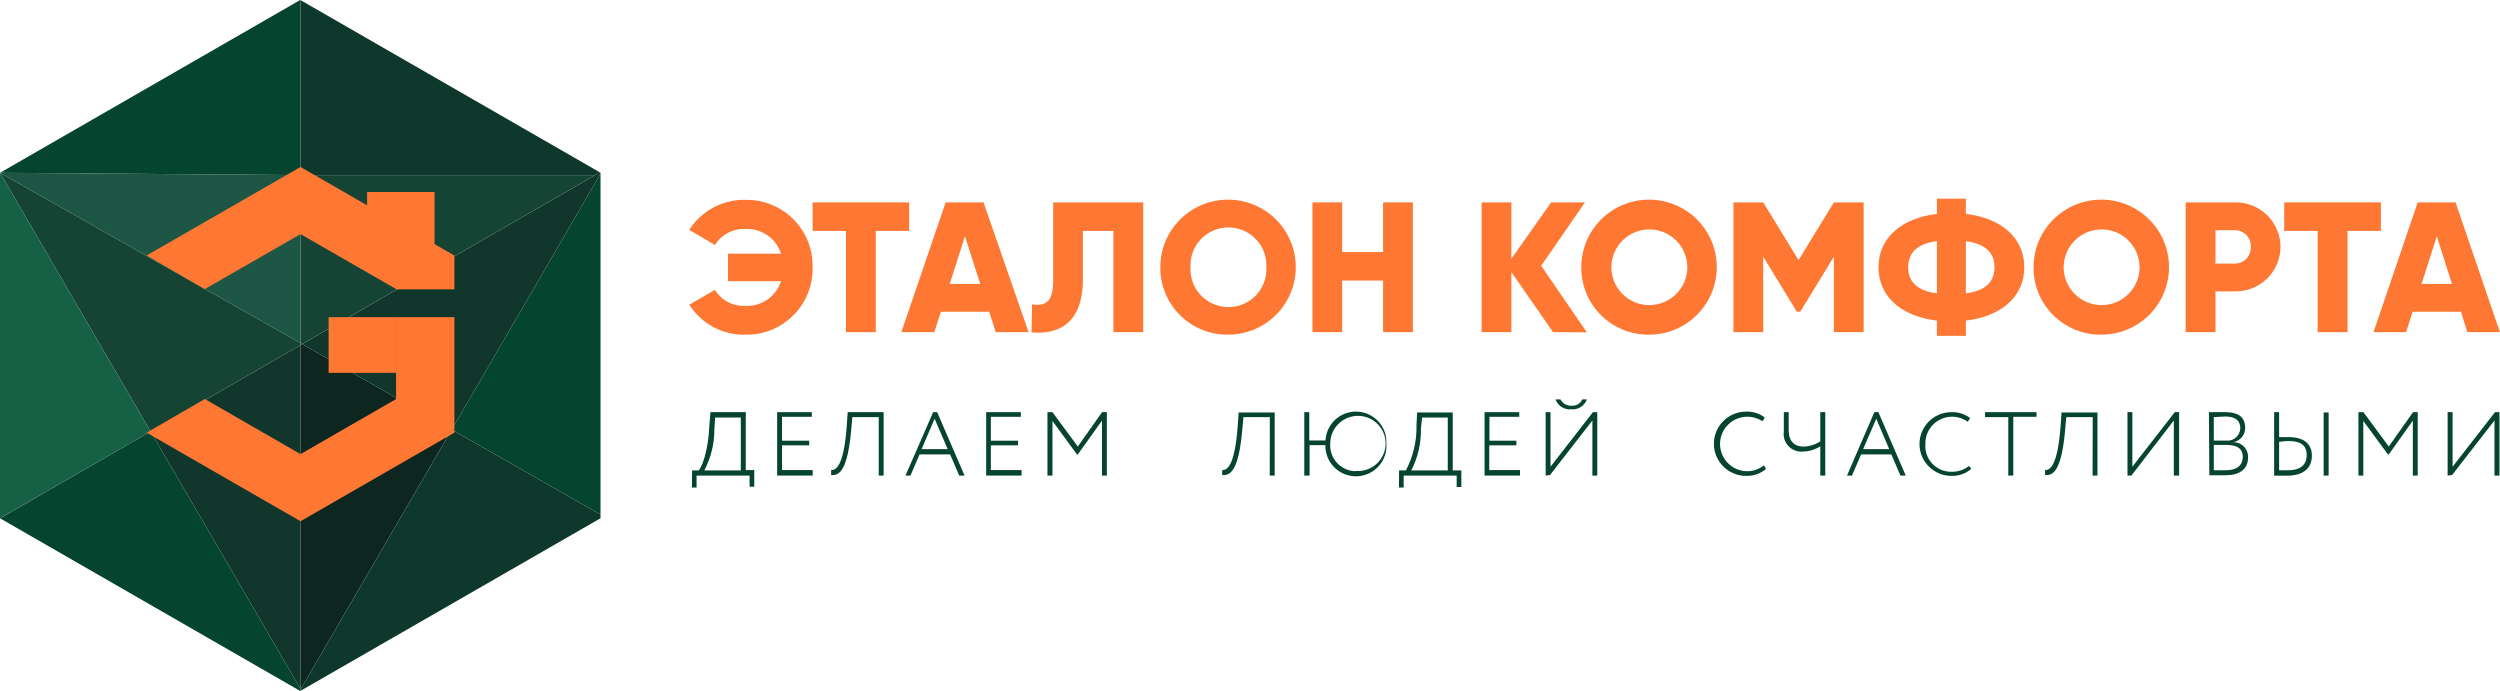 <svg width="246" height="68" viewBox="0 0 246 68" fill="none" xmlns="http://www.w3.org/2000/svg">
<g clip-path="url(#clip0_427_751)">
<path d="M79.958 26.299C79.98 27.177 79.822 28.051 79.495 28.866C79.167 29.681 78.676 30.422 78.053 31.042C77.429 31.663 76.685 32.151 75.867 32.476C75.048 32.801 74.172 32.957 73.291 32.934C72.202 32.952 71.126 32.69 70.168 32.172C69.21 31.655 68.403 30.9 67.823 29.981L70.348 28.525C70.656 29.027 71.093 29.438 71.615 29.714C72.136 29.99 72.722 30.122 73.312 30.095C74.088 30.141 74.857 29.927 75.497 29.488C76.138 29.05 76.614 28.41 76.849 27.672H71.632V24.958H76.849C76.614 24.22 76.138 23.58 75.497 23.142C74.857 22.703 74.088 22.489 73.312 22.535C72.722 22.509 72.136 22.642 71.615 22.918C71.094 23.194 70.657 23.604 70.348 24.105L67.823 22.618C68.408 21.698 69.219 20.944 70.18 20.427C71.141 19.91 72.22 19.647 73.312 19.665C74.191 19.645 75.065 19.803 75.881 20.129C76.697 20.456 77.439 20.944 78.06 21.564C78.681 22.184 79.17 22.924 79.496 23.738C79.823 24.552 79.98 25.423 79.958 26.299Z" fill="#FF7833"/>
<path d="M89.464 22.722H86.177V32.684H83.245V22.722H79.959V19.914H89.464V22.722Z" fill="#FF7833"/>
<path d="M97.342 30.677H92.584L91.937 32.684H88.692L93.053 19.914H96.778L101.213 32.684H97.978L97.342 30.677ZM96.455 27.942L94.953 23.252L93.45 27.942H96.455Z" fill="#FF7833"/>
<path d="M101.547 29.949C102.862 30.147 103.634 29.741 103.634 27.609V19.914H112.493V32.684H109.561V22.722H106.556V27.505C106.556 32.06 103.864 32.934 101.505 32.705L101.547 29.949Z" fill="#FF7833"/>
<path d="M114.173 26.299C114.171 24.984 114.56 23.698 115.292 22.603C116.024 21.509 117.065 20.656 118.284 20.151C119.502 19.647 120.844 19.515 122.138 19.771C123.433 20.027 124.622 20.66 125.555 21.59C126.488 22.52 127.123 23.705 127.38 24.995C127.637 26.285 127.504 27.622 126.998 28.836C126.492 30.051 125.636 31.089 124.538 31.818C123.44 32.547 122.149 32.936 120.83 32.934C119.954 32.941 119.085 32.774 118.274 32.443C117.463 32.112 116.726 31.623 116.107 31.006C115.487 30.388 114.997 29.654 114.665 28.846C114.333 28.038 114.166 27.172 114.173 26.299ZM124.607 26.299C124.634 25.794 124.557 25.289 124.382 24.815C124.206 24.341 123.936 23.907 123.587 23.54C123.238 23.174 122.818 22.881 122.352 22.682C121.886 22.482 121.384 22.379 120.877 22.379C120.369 22.379 119.868 22.482 119.402 22.682C118.936 22.881 118.515 23.174 118.166 23.54C117.817 23.907 117.547 24.341 117.372 24.815C117.196 25.289 117.12 25.794 117.146 26.299C117.12 26.804 117.196 27.309 117.372 27.783C117.547 28.257 117.817 28.691 118.166 29.058C118.515 29.424 118.936 29.716 119.402 29.916C119.868 30.116 120.369 30.219 120.877 30.219C121.384 30.219 121.886 30.116 122.352 29.916C122.818 29.716 123.238 29.424 123.587 29.058C123.936 28.691 124.206 28.257 124.382 27.783C124.557 27.309 124.634 26.804 124.607 26.299Z" fill="#FF7833"/>
<path d="M139.027 19.914V32.684H136.095V27.609H132.068V32.684H129.146V19.914H132.068V24.802H136.095V19.914H139.027Z" fill="#FF7833"/>
<path d="M152.821 32.684L148.721 26.777V32.684H145.789V19.914H148.721V25.457L152.633 19.914H155.962L151.653 26.154L156.15 32.705L152.821 32.684Z" fill="#FF7833"/>
<path d="M155.597 26.299C155.595 24.984 155.984 23.698 156.716 22.604C157.447 21.51 158.487 20.657 159.706 20.152C160.924 19.648 162.265 19.515 163.559 19.77C164.853 20.025 166.042 20.657 166.975 21.586C167.909 22.515 168.545 23.699 168.803 24.988C169.061 26.278 168.93 27.614 168.425 28.829C167.921 30.044 167.066 31.082 165.97 31.813C164.873 32.544 163.584 32.934 162.264 32.934C161.387 32.942 160.517 32.776 159.705 32.446C158.893 32.115 158.156 31.627 157.535 31.01C156.914 30.392 156.423 29.657 156.09 28.849C155.758 28.04 155.59 27.173 155.597 26.299ZM166.031 26.299C166.031 25.312 165.638 24.365 164.937 23.666C164.237 22.968 163.286 22.576 162.296 22.576C161.305 22.576 160.355 22.968 159.654 23.666C158.954 24.365 158.56 25.312 158.56 26.299C158.56 27.286 158.954 28.233 159.654 28.931C160.355 29.63 161.305 30.022 162.296 30.022C163.286 30.022 164.237 29.63 164.937 28.931C165.638 28.233 166.031 27.286 166.031 26.299Z" fill="#FF7833"/>
<path d="M183.384 32.684H180.452V25.259L177.144 30.677H176.81L173.502 25.259V32.684H170.57V19.914H173.502L176.977 25.592L180.452 19.914H183.384V32.684Z" fill="#FF7833"/>
<path d="M193.442 31.55V33.048H190.594V31.55C187.109 31.134 184.844 29.2 184.844 26.299C184.844 23.398 187.109 21.463 190.594 21.047V19.55H193.442V21.047C196.917 21.463 199.191 23.398 199.191 26.299C199.191 29.2 196.917 31.134 193.442 31.55ZM190.594 28.867V23.73C188.684 23.98 187.766 24.843 187.766 26.299C187.766 27.755 188.684 28.618 190.594 28.867ZM196.259 26.299C196.259 24.843 195.341 23.98 193.442 23.73V28.867C195.341 28.618 196.259 27.755 196.259 26.299Z" fill="#FF7833"/>
<path d="M200.099 26.299C200.097 24.984 200.487 23.698 201.218 22.604C201.949 21.51 202.99 20.657 204.208 20.152C205.426 19.648 206.767 19.515 208.061 19.77C209.355 20.025 210.544 20.657 211.478 21.586C212.411 22.515 213.047 23.699 213.306 24.988C213.564 26.278 213.432 27.614 212.928 28.829C212.424 30.044 211.569 31.082 210.472 31.813C209.376 32.544 208.086 32.934 206.767 32.934C205.89 32.942 205.02 32.776 204.208 32.446C203.396 32.115 202.658 31.627 202.037 31.01C201.417 30.392 200.926 29.657 200.593 28.849C200.26 28.04 200.092 27.173 200.099 26.299ZM210.534 26.299C210.534 25.312 210.14 24.365 209.44 23.666C208.739 22.968 207.789 22.576 206.798 22.576C205.807 22.576 204.857 22.968 204.157 23.666C203.456 24.365 203.063 25.312 203.063 26.299C203.063 27.286 203.456 28.233 204.157 28.931C204.857 29.63 205.807 30.022 206.798 30.022C207.789 30.022 208.739 29.63 209.44 28.931C210.14 28.233 210.534 27.286 210.534 26.299Z" fill="#FF7833"/>
<path d="M224.401 24.293C224.4 24.874 224.282 25.45 224.056 25.986C223.83 26.522 223.498 27.008 223.082 27.415C222.665 27.822 222.172 28.143 221.63 28.359C221.088 28.574 220.508 28.68 219.925 28.671H218.005V32.685H215.073V19.915H219.925C220.508 19.905 221.088 20.011 221.63 20.227C222.172 20.442 222.665 20.763 223.082 21.17C223.498 21.578 223.83 22.064 224.056 22.599C224.282 23.136 224.4 23.711 224.401 24.293ZM221.479 24.293C221.491 24.082 221.459 23.871 221.386 23.673C221.313 23.474 221.201 23.293 221.055 23.139C220.91 22.986 220.735 22.863 220.54 22.779C220.346 22.695 220.137 22.651 219.925 22.65H218.005V25.936H219.925C220.137 25.935 220.346 25.891 220.54 25.806C220.735 25.722 220.91 25.6 221.055 25.446C221.201 25.293 221.313 25.111 221.386 24.913C221.459 24.715 221.491 24.504 221.479 24.293Z" fill="#FF7833"/>
<path d="M234.282 22.722H230.995V32.684H228.063V22.722H224.766V19.914H234.282V22.722Z" fill="#FF7833"/>
<path d="M242.16 30.677H237.402L236.755 32.684H233.552L237.903 19.914H241.628L245.989 32.684H242.786L242.16 30.677ZM241.273 27.942L239.781 23.252L238.279 27.942H241.273Z" fill="#FF7833"/>
<path d="M29.571 67.792V33.953L14.817 42.46L29.571 67.792Z" fill="#11372C"/>
<path d="M29.571 33.766V17.232L0 17.003L29.571 33.766Z" fill="#1D5645"/>
<path d="M0 17.003L14.817 42.46L29.571 33.953V33.766L0 17.003Z" fill="#154434"/>
<path d="M0 50.998L14.817 42.46L0 17.003" fill="#166046"/>
<path d="M0.209 50.873L0 50.998L29.498 67.969L29.571 67.844V67.792L14.817 42.46L0.198 50.894" fill="#05442F"/>
<path d="M29.571 0.01L29.54 0L0 17.003L29.571 17.231V0.01Z" fill="#05442F"/>
<path d="M29.498 67.969L29.54 68.001L29.571 67.98V67.845L29.498 67.969Z" fill="#0F3228"/>
<path d="M59.027 16.961L29.571 0.011V17.232H58.557L59.027 16.961Z" fill="#0F382D"/>
<path d="M29.571 67.844L44.45 42.272L29.727 33.859L29.571 33.953V67.844Z" fill="#0D261F"/>
<path d="M59.09 17.097V17.003L59.027 16.962L58.558 17.232H58.944H58.558L29.727 33.861L44.45 42.273L59.09 17.097Z" fill="#11372C"/>
<path d="M29.727 33.859L29.571 33.766V33.953L29.727 33.859Z" fill="#0F3228"/>
<path d="M58.557 17.231H29.571V33.766L29.727 33.86L58.557 17.231Z" fill="#154434"/>
<path d="M59.09 17.096L44.45 42.272L59.09 50.633V17.096Z" fill="#05442F"/>
<path d="M44.45 42.273L29.571 67.844V67.979L59.09 50.997V50.633L44.45 42.273Z" fill="#0F382D"/>
<path d="M44.711 25.145L29.571 16.431L14.431 25.135L20.159 28.462V28.442L29.571 23.034L38.972 28.442V28.473H44.711V25.145Z" fill="#FF7833"/>
<path d="M38.972 31.208V39.267L29.571 44.685L20.159 39.267V39.257L14.431 42.574L29.571 51.289L44.711 42.574V31.208H38.972Z" fill="#FF7833"/>
<path d="M38.972 31.208H32.336V36.688H38.972V31.208Z" fill="#FF7833"/>
<path d="M42.76 18.895H36.123V24.376H42.76V18.895Z" fill="#FF7833"/>
<path d="M68.105 46.287H68.762C69.023 45.964 69.68 44.612 69.806 41.815L69.91 40.557H73.385V46.255H74.219V47.888H73.76V46.796H68.543V47.971H68.084L68.105 46.287ZM69.305 46.287H72.894V41.087H70.369L70.296 42.21C70.305 43.629 69.965 45.029 69.305 46.287Z" fill="#05442F"/>
<path d="M76.473 40.557H79.885V41.014H76.953V43.364H79.624V43.822H76.953V46.255H79.969V46.796H76.473V40.557Z" fill="#05442F"/>
<path d="M86.469 41.045H83.871L83.767 42.2C83.412 46.359 82.567 46.817 81.784 46.744V46.255C82.202 46.255 83.026 46.058 83.329 41.815L83.412 40.557H86.949V46.796H86.469V41.045Z" fill="#05442F"/>
<path d="M91.822 40.557H92.219L94.911 46.796H94.389L93.492 44.716H90.486L89.589 46.796H89.099L91.822 40.557ZM90.685 44.196H93.251L91.968 41.201L90.685 44.196Z" fill="#05442F"/>
<path d="M97.04 40.557H100.452V41.014H97.499V43.364H100.17V43.822H97.499V46.255H100.525V46.796H97.04V40.557Z" fill="#05442F"/>
<path d="M103.07 40.557H103.561L106.055 43.936L108.444 40.557H108.914V46.796H108.434V41.389L106.055 44.716H105.971L103.561 41.42V46.796H103.07V40.557Z" fill="#05442F"/>
<path d="M124.951 41.045H122.353L122.249 42.2C121.894 46.359 121.049 46.817 120.266 46.744V46.255C120.683 46.255 121.497 46.058 121.8 41.815L121.883 40.588H125.431V46.796H124.941L124.951 41.045Z" fill="#05442F"/>
<path d="M128.342 40.556H128.833V43.343H130.429C130.448 42.952 130.545 42.567 130.713 42.212C130.881 41.858 131.118 41.539 131.41 41.276C131.701 41.012 132.042 40.808 132.413 40.676C132.783 40.544 133.177 40.485 133.57 40.505C133.963 40.524 134.349 40.62 134.705 40.787C135.061 40.955 135.38 41.191 135.645 41.482C135.909 41.772 136.114 42.112 136.246 42.481C136.379 42.851 136.438 43.243 136.418 43.635C136.451 44.04 136.4 44.447 136.27 44.832C136.139 45.217 135.931 45.572 135.659 45.874C135.387 46.177 135.055 46.421 134.685 46.591C134.315 46.762 133.914 46.856 133.507 46.867C133.099 46.879 132.693 46.807 132.314 46.657C131.935 46.507 131.591 46.282 131.302 45.995C131.013 45.708 130.786 45.366 130.634 44.989C130.482 44.611 130.409 44.207 130.419 43.801H128.864V46.796H128.342V40.556ZM133.382 46.338C133.929 46.387 134.477 46.269 134.956 46.001C135.434 45.733 135.821 45.328 136.064 44.837C136.307 44.347 136.396 43.794 136.318 43.253C136.241 42.711 136.001 42.206 135.631 41.802C135.26 41.399 134.776 41.116 134.242 40.992C133.707 40.867 133.147 40.907 132.636 41.105C132.124 41.303 131.685 41.651 131.375 42.102C131.065 42.553 130.899 43.088 130.899 43.635C130.871 43.981 130.916 44.33 131.03 44.659C131.144 44.988 131.324 45.29 131.56 45.547C131.796 45.803 132.082 46.008 132.401 46.15C132.72 46.292 133.064 46.366 133.413 46.37L133.382 46.338Z" fill="#05442F"/>
<path d="M137.671 46.287H138.338C139.066 44.91 139.425 43.37 139.382 41.815L139.444 40.588H142.95V46.287H143.796V47.919H143.336V46.796H138.119V47.971H137.66L137.671 46.287ZM138.871 46.287H142.46V41.087H139.935L139.82 42.169C139.849 43.598 139.523 45.013 138.871 46.287Z" fill="#05442F"/>
<path d="M146.081 40.557H149.493V41.014H146.561V43.364H149.211V43.822H146.54V46.255H149.566V46.796H146.081V40.557Z" fill="#05442F"/>
<path d="M152.091 46.796V40.556H152.571V45.922L156.745 40.556H157.172V46.796H156.692V41.378L152.519 46.744L152.091 46.796ZM153.552 39.298C153.652 39.498 153.81 39.664 154.005 39.775C154.2 39.886 154.423 39.937 154.647 39.922C154.865 39.94 155.082 39.889 155.27 39.777C155.457 39.665 155.604 39.498 155.691 39.298H156.15C156.04 39.608 155.829 39.872 155.551 40.049C155.273 40.226 154.944 40.306 154.616 40.275C154.284 40.309 153.951 40.231 153.67 40.054C153.388 39.876 153.174 39.61 153.061 39.298H153.552Z" fill="#05442F"/>
<path d="M173.774 46.141C173.241 46.599 172.557 46.843 171.854 46.827C171.013 46.837 170.202 46.513 169.6 45.927C168.998 45.341 168.655 44.541 168.645 43.702C168.636 42.864 168.96 42.056 169.548 41.456C170.136 40.856 170.939 40.514 171.781 40.504C172.456 40.472 173.121 40.678 173.659 41.087L173.429 41.451C173.081 41.22 172.684 41.074 172.269 41.024C171.854 40.973 171.433 41.02 171.039 41.159C170.645 41.299 170.289 41.528 170 41.829C169.71 42.129 169.495 42.493 169.371 42.891C169.247 43.288 169.218 43.709 169.285 44.121C169.353 44.532 169.516 44.922 169.761 45.259C170.005 45.597 170.326 45.873 170.696 46.066C171.067 46.258 171.478 46.362 171.896 46.369C172.506 46.375 173.1 46.169 173.575 45.787L173.774 46.141Z" fill="#05442F"/>
<path d="M179.606 46.796H179.116V43.916C178.594 44.253 177.985 44.434 177.363 44.435C177.105 44.454 176.847 44.414 176.606 44.32C176.366 44.225 176.15 44.078 175.974 43.89C175.798 43.702 175.666 43.476 175.589 43.23C175.511 42.985 175.49 42.725 175.527 42.47V40.557H176.007V42.335C176.007 43.458 176.612 43.947 177.478 43.947C178.062 43.929 178.629 43.749 179.116 43.427V40.557H179.606V46.796Z" fill="#05442F"/>
<path d="M184.437 40.557H184.834L187.526 46.796H187.004L186.107 44.716H183.133L182.236 46.796H181.745L184.437 40.557ZM183.331 44.196H185.898L184.625 41.201L183.331 44.196Z" fill="#05442F"/>
<path d="M193.964 46.14C193.437 46.6 192.755 46.845 192.054 46.826C191.22 46.835 190.417 46.512 189.821 45.93C189.225 45.348 188.885 44.554 188.877 43.722C188.869 42.891 189.192 42.09 189.776 41.496C190.361 40.902 191.157 40.564 191.992 40.556C192.664 40.525 193.325 40.731 193.86 41.138L193.63 41.502C193.231 41.213 192.759 41.042 192.267 41.008C191.775 40.973 191.283 41.078 190.848 41.309C190.413 41.54 190.052 41.888 189.805 42.314C189.559 42.74 189.438 43.226 189.456 43.717C189.431 44.071 189.481 44.425 189.602 44.759C189.724 45.092 189.914 45.396 190.161 45.651C190.408 45.906 190.706 46.106 191.036 46.239C191.366 46.371 191.72 46.433 192.075 46.421C192.689 46.424 193.285 46.219 193.766 45.839L193.964 46.14Z" fill="#05442F"/>
<path d="M195.331 40.557H200.392V41.014H198.107V46.796H197.616V41.045H195.331V40.557Z" fill="#05442F"/>
<path d="M205.922 41.045H203.324L203.219 42.2C202.865 46.359 202.019 46.817 201.237 46.744V46.255C201.644 46.255 202.468 46.058 202.771 41.815L202.854 40.588H206.391V46.796H205.911L205.922 41.045Z" fill="#05442F"/>
<path d="M209.344 46.796V40.557H209.824V45.923L213.998 40.557H214.426V46.796H213.904V41.378L209.73 46.796H209.344Z" fill="#05442F"/>
<path d="M217.358 40.557H218.975C220.457 40.557 220.926 41.222 220.926 42.085C220.931 42.428 220.813 42.761 220.593 43.024C220.373 43.287 220.065 43.463 219.727 43.52C219.925 43.513 220.123 43.547 220.307 43.62C220.492 43.693 220.659 43.803 220.798 43.944C220.938 44.085 221.046 44.253 221.117 44.438C221.187 44.623 221.218 44.82 221.208 45.018C221.208 46.245 220.269 46.765 219.007 46.765C218.485 46.765 217.754 46.765 217.4 46.765L217.358 40.557ZM217.838 41.014V43.354H219.038C219.211 43.374 219.387 43.358 219.554 43.308C219.721 43.257 219.875 43.172 220.008 43.059C220.14 42.945 220.247 42.806 220.323 42.649C220.398 42.492 220.44 42.322 220.446 42.148C220.446 41.399 219.977 40.983 218.965 40.983C218.579 41.014 218.078 41.035 217.838 41.045V41.014ZM217.838 43.78V46.276C218.088 46.276 218.6 46.276 218.986 46.276C220.029 46.276 220.686 45.85 220.686 44.966C220.686 44.082 220.081 43.78 219.017 43.78H217.838Z" fill="#05442F"/>
<path d="M224.265 43.011H225.194C226.759 43.011 227.49 43.718 227.49 44.841C227.49 46.12 226.571 46.806 225.079 46.806H223.775V40.557H224.265V43.011ZM224.265 43.479V46.276C224.537 46.276 224.787 46.276 225.131 46.276C226.331 46.276 226.978 45.767 226.978 44.779C226.978 43.791 226.363 43.396 225.173 43.396C224.869 43.406 224.566 43.434 224.265 43.479ZM228.648 40.588H229.138V46.796H228.648V40.588Z" fill="#05442F"/>
<path d="M232.07 40.557H232.561L235.055 43.936L237.444 40.557H237.903V46.796H237.423V41.389L235.055 44.716H234.971L232.55 41.42V46.796H232.07V40.557Z" fill="#05442F"/>
<path d="M240.845 46.796V40.557H241.336V45.923L245.509 40.557H245.948V46.796H245.457V41.378L241.283 46.744L240.845 46.796Z" fill="#05442F"/>
</g>
<defs>
<clipPath id="clip0_427_751">
<rect width="246" height="68" fill="white"/>
</clipPath>
</defs>
</svg>
